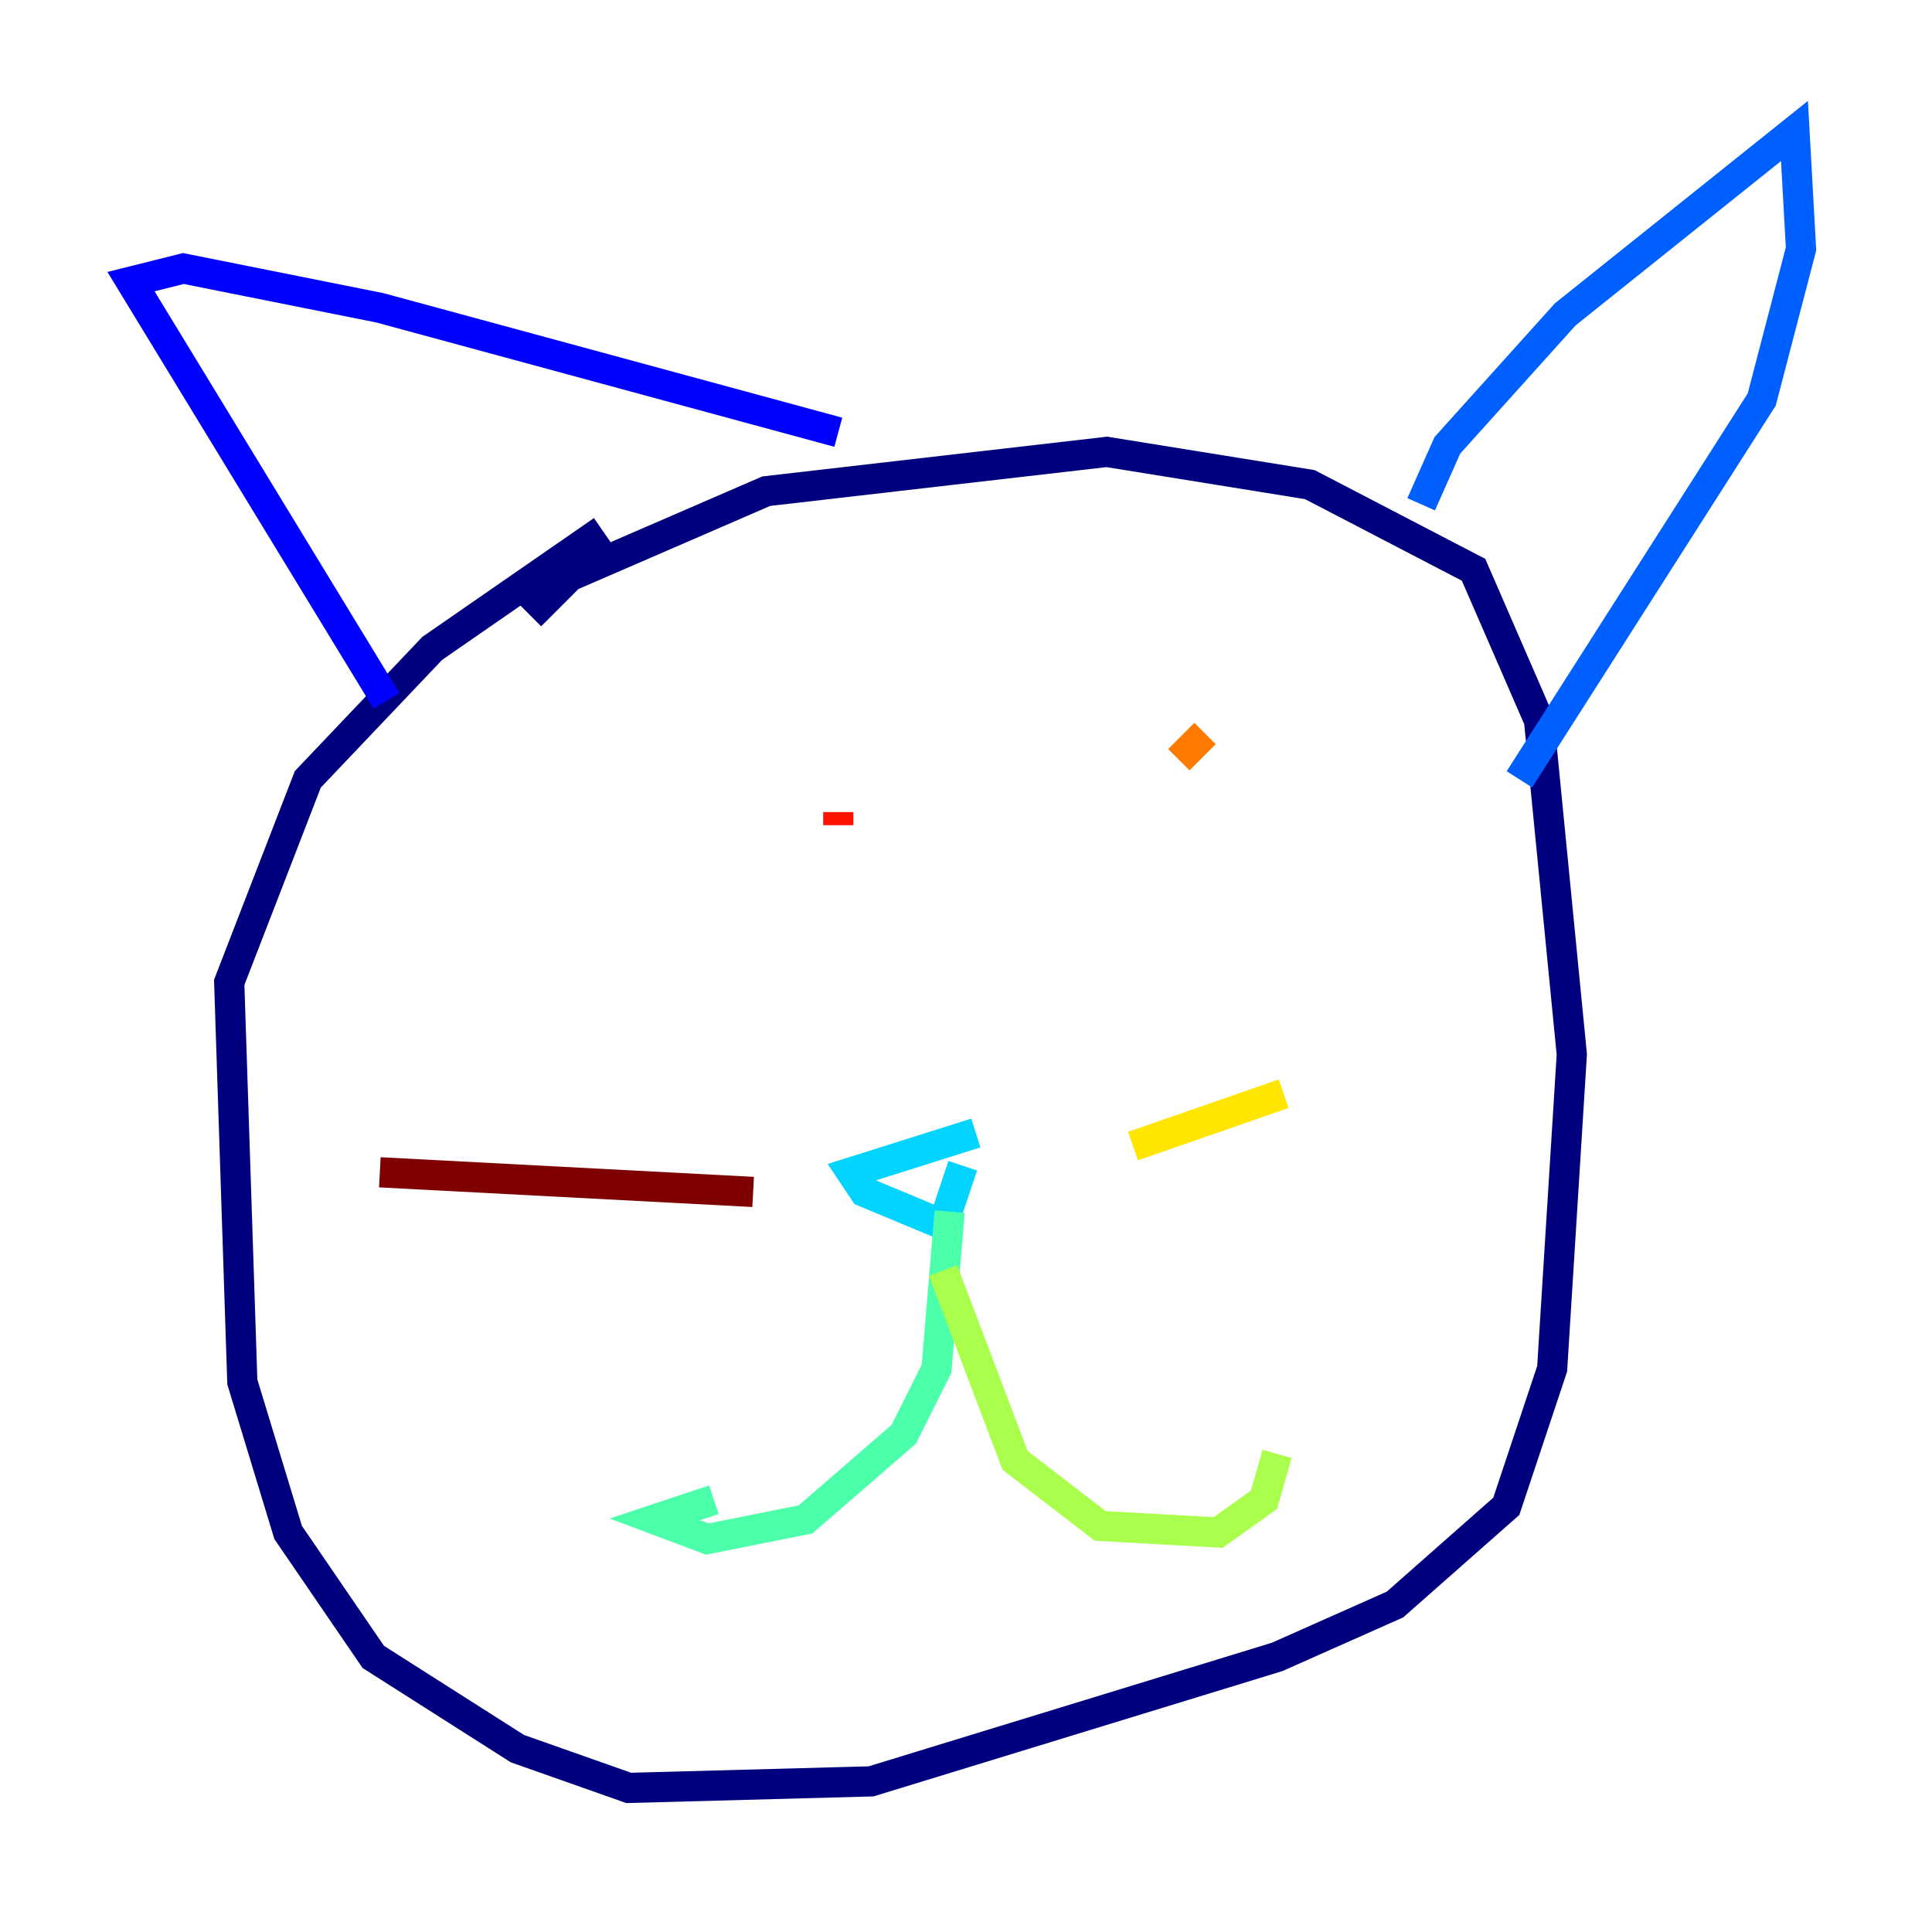 <?xml version="1.0" encoding="utf-8" ?>
<svg baseProfile="tiny" height="128" version="1.2" viewBox="0,0,128,128" width="128" xmlns="http://www.w3.org/2000/svg" xmlns:ev="http://www.w3.org/2001/xml-events" xmlns:xlink="http://www.w3.org/1999/xlink"><defs /><polyline fill="none" points="35.146,40.786 37.749,38.183 50.766,32.542 73.329,29.939 86.78,32.108 97.627,37.749 101.966,47.729 104.136,69.858 102.834,90.685 99.797,99.797 92.42,106.305 84.61,109.776 57.709,118.02 41.654,118.454 34.278,115.851 24.732,109.776 19.091,101.532 16.054,91.552 15.186,65.085 20.393,51.634 28.637,42.956 39.919,35.146" stroke="#00007f" stroke-width="2" /><polyline fill="none" points="25.6,46.427 8.678,18.658 12.149,17.79 25.166,20.393 55.539,28.637" stroke="#0000fe" stroke-width="2" /><polyline fill="none" points="94.156,33.41 95.891,29.505 103.702,20.827 118.888,8.678 119.322,16.488 116.719,26.468 100.664,51.634" stroke="#0060ff" stroke-width="2" /><polyline fill="none" points="64.651,75.064 56.407,77.668 57.275,78.969 62.481,81.139 63.783,77.234" stroke="#00d4ff" stroke-width="2" /><polyline fill="none" points="62.915,80.271 62.047,90.685 59.878,95.024 53.37,100.664 46.861,101.966 43.39,100.664 47.295,99.363" stroke="#4cffaa" stroke-width="2" /><polyline fill="none" points="62.481,84.176 67.254,96.759 72.895,101.098 80.705,101.532 83.742,99.363 84.61,96.325" stroke="#aaff4c" stroke-width="2" /><polyline fill="none" points="75.064,75.932 85.044,72.461" stroke="#ffe500" stroke-width="2" /><polyline fill="none" points="79.837,48.597 78.102,50.332" stroke="#ff7a00" stroke-width="2" /><polyline fill="none" points="55.539,53.803 55.539,54.671" stroke="#fe1200" stroke-width="2" /><polyline fill="none" points="49.898,78.969 25.166,77.668" stroke="#7f0000" stroke-width="2" /></svg>